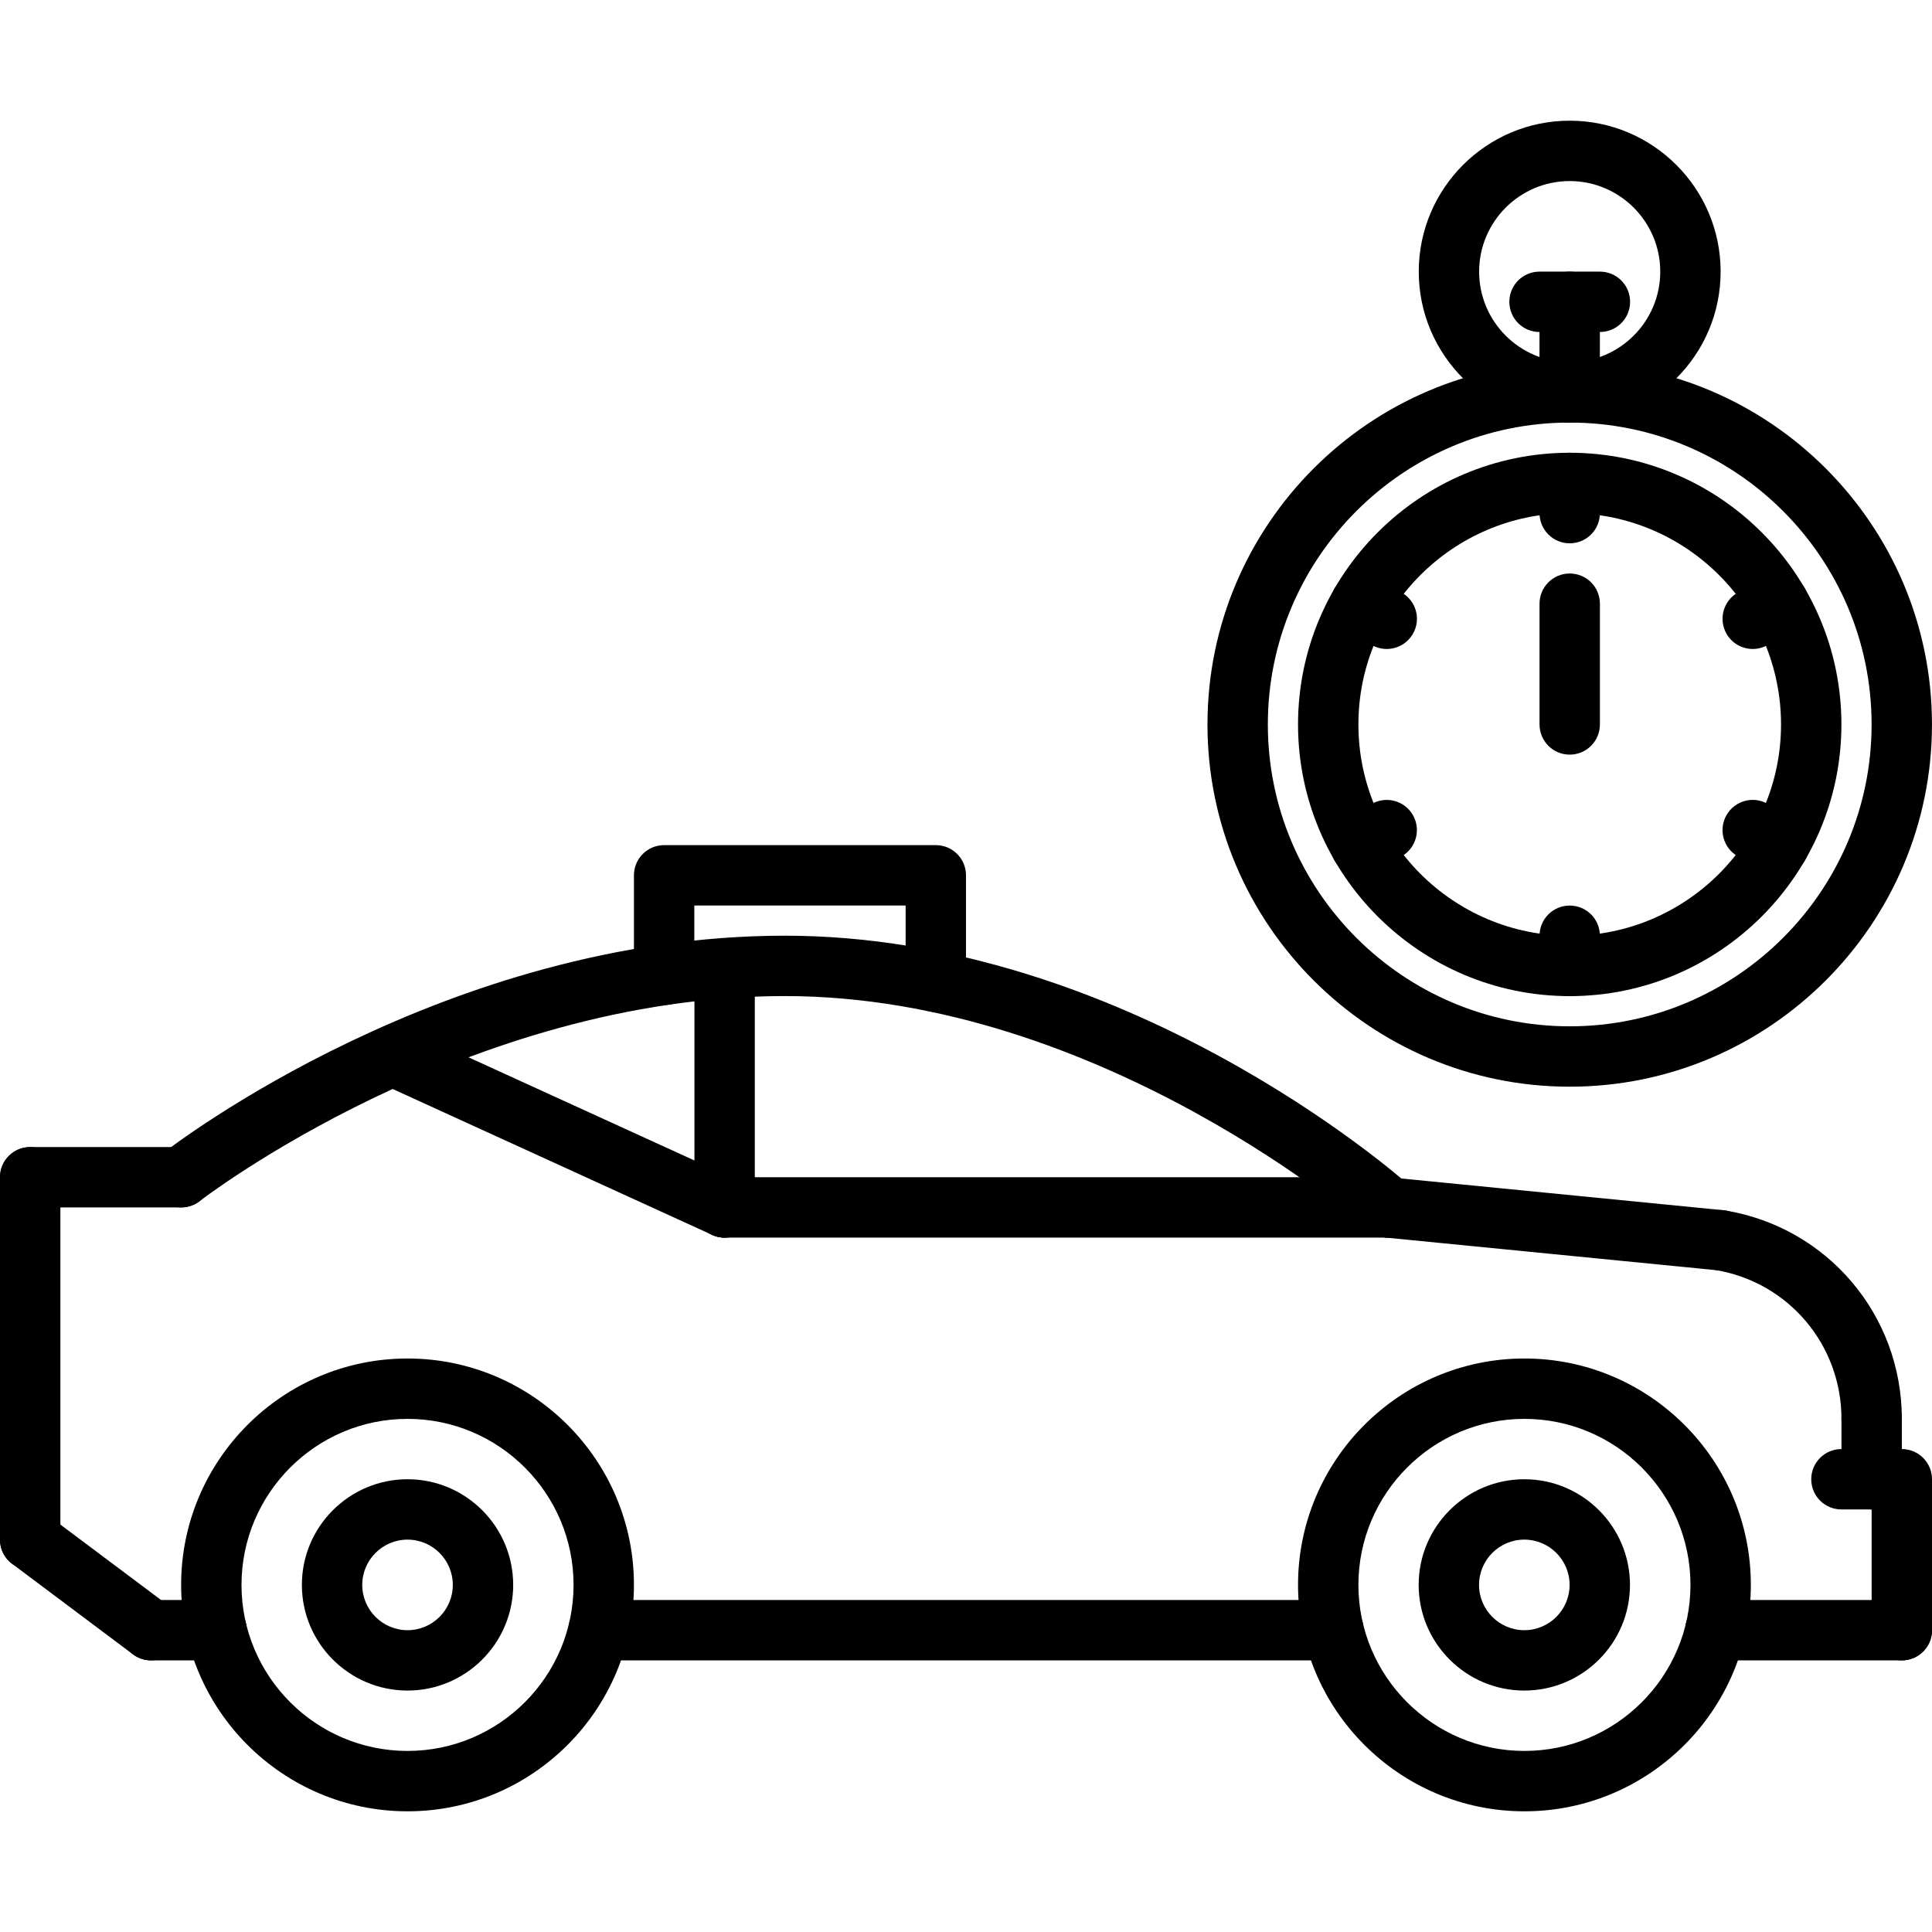 <svg id="icons" enable-background="new 0 0 64 64" height="512" viewBox="0 0 64 64" width="512" xmlns="http://www.w3.org/2000/svg"><g><g><path d="m62.001 48.004c-.553 0-1-.447-1-1 0-2.454-1.753-4.528-4.168-4.932-.544-.091-.912-.606-.821-1.151.092-.544.605-.919 1.151-.821 3.383.565 5.838 3.469 5.838 6.904 0 .553-.447 1-1 1z"/></g><g><path d="m62.001 50.002c-.553 0-1-.447-1-1v-1.998c0-.553.447-1 1-1s1 .447 1 1v1.998c0 .553-.447 1-1 1z"/></g><g><path d="m63 55.002c-.553 0-1-.447-1-1v-4h-1c-.553 0-1-.447-1-1s.447-1 1-1h2c.553 0 1 .447 1 1v5c0 .553-.447 1-1 1z"/></g><g><path d="m44.173 55.002h-24.347c-.553 0-1-.447-1-1s.447-1 1-1h24.347c.553 0 1 .447 1 1s-.447 1-1 1z"/></g><g><path d="m5.003 55.002c-.208 0-.419-.065-.599-.2l-4.004-3c-.442-.331-.532-.957-.2-1.399.33-.44.956-.532 1.399-.2l4.004 3c.442.331.532.957.2 1.399-.196.261-.495.4-.8.4z"/></g><g><path d="m1 52.002c-.553 0-1-.447-1-1v-12.004c0-.553.447-1 1-1s1 .447 1 1v12.004c0 .553-.447 1-1 1z"/></g><g><path d="m6.002 39.998h-5.002c-.553 0-1-.447-1-1s.447-1 1-1h5.002c.553 0 1 .447 1 1s-.447 1-1 1z"/></g><g><path d="m46.001 40.998c-.235 0-.473-.083-.663-.252-.087-.078-8.862-7.75-19.343-7.75-10.539 0-19.291 6.723-19.379 6.791-.436.338-1.063.26-1.403-.175-.339-.436-.261-1.063.175-1.403.378-.294 9.388-7.213 20.607-7.213 11.256 0 20.292 7.918 20.671 8.255.413.366.45.998.084 1.411-.198.222-.473.336-.749.336z"/></g><g><path d="m57.002 42.086c-.032 0-.065-.002-.099-.005l-10.999-1.084c-.55-.054-.952-.544-.897-1.093.054-.549.539-.945 1.093-.897l10.999 1.084c.55.054.952.544.897 1.093-.051.516-.485.902-.994.902z"/></g><g><path d="m46.002 40.998h-21.998c-.553 0-1-.447-1-1s.447-1 1-1h21.998c.553 0 1 .447 1 1s-.447 1-1 1z"/></g><g><path d="m24.003 40.998c-.139 0-.28-.029-.414-.091l-11.002-5.025c-.503-.229-.724-.822-.494-1.324s.823-.725 1.324-.494l11.002 5.025c.503.229.724.822.494 1.324-.168.368-.53.585-.91.585z"/></g><g><path d="m24.004 40.998c-.553 0-1-.447-1-1v-7.918c0-.553.447-1 1-1s1 .447 1 1v7.918c0 .553-.447 1-1 1z"/></g><g><path d="m13.5 60.002c-4.136 0-7.5-3.364-7.5-7.5s3.364-7.5 7.5-7.5 7.5 3.364 7.5 7.5-3.364 7.5-7.5 7.5zm0-13c-3.032 0-5.5 2.468-5.5 5.5s2.468 5.5 5.5 5.5 5.5-2.468 5.5-5.5-2.468-5.5-5.5-5.5z"/></g><g><path d="m13.5 56.002c-1.93 0-3.5-1.57-3.5-3.5s1.57-3.5 3.5-3.5 3.5 1.57 3.5 3.5-1.57 3.5-3.5 3.5zm0-5c-.827 0-1.5.673-1.5 1.5s.673 1.5 1.5 1.5 1.5-.673 1.5-1.5-.673-1.5-1.5-1.5z"/></g><g><path d="m50.499 60.002c-4.136 0-7.5-3.364-7.5-7.5s3.364-7.5 7.5-7.5 7.5 3.364 7.5 7.5-3.364 7.5-7.5 7.5zm0-13c-3.032 0-5.5 2.468-5.5 5.5s2.468 5.5 5.5 5.5 5.5-2.468 5.5-5.5-2.468-5.5-5.5-5.5z"/></g><g><path d="m50.495 56.002c-1.93 0-3.5-1.57-3.5-3.5s1.57-3.5 3.5-3.5 3.5 1.57 3.5 3.5-1.57 3.5-3.5 3.5zm0-5c-.827 0-1.5.673-1.5 1.5s.673 1.5 1.5 1.5 1.5-.673 1.5-1.5-.673-1.5-1.5-1.5z"/></g><g><path d="m7.175 55.002h-2.171c-.553 0-1-.447-1-1s.447-1 1-1h2.171c.553 0 1 .447 1 1s-.447 1-1 1z"/></g><g><path d="m63 55.002h-6.176c-.553 0-1-.447-1-1s.447-1 1-1h6.176c.553 0 1 .447 1 1s-.447 1-1 1z"/></g><g><path d="m31 33.525c-.553 0-1-.447-1-1v-2.529h-7v2.297c0 .553-.447 1-1 1s-1-.447-1-1v-3.297c0-.553.447-1 1-1h9c.553 0 1 .447 1 1v3.529c0 .553-.447 1-1 1z"/></g><g><g><path d="m51.999 35.998c-6.617 0-12-5.383-12-12s5.383-12 12-12 12 5.383 12 12-5.383 12-12 12zm0-22c-5.514 0-10 4.486-10 10s4.486 10 10 10 10-4.486 10-10-4.486-10-10-10z"/></g><g><path d="m51.999 32.998c-4.963 0-9-4.037-9-9s4.037-9 9-9 9 4.037 9 9-4.037 9-9 9zm0-16c-3.859 0-7 3.141-7 7s3.141 7 7 7 7-3.141 7-7-3.141-7-7-7z"/></g><g><path d="m51.999 17.998c-.553 0-1-.447-1-1v-1c0-.553.447-1 1-1s1 .447 1 1v1c0 .553-.447 1-1 1z"/></g><g><path d="m51.999 32.998c-.553 0-1-.447-1-1v-1c0-.553.447-1 1-1s1 .447 1 1v1c0 .553-.447 1-1 1z"/></g><g><path d="m45.937 21.498c-.17 0-.341-.043-.498-.134l-.867-.5c-.479-.275-.644-.888-.367-1.365.274-.479.887-.643 1.365-.367l.867.5c.479.275.644.888.367 1.365-.185.321-.522.501-.867.501z"/></g><g><path d="m58.927 28.998c-.17 0-.341-.043-.498-.134l-.867-.5c-.479-.275-.644-.888-.367-1.365.275-.479.888-.645 1.365-.367l.867.5c.479.275.644.888.367 1.365-.185.321-.522.501-.867.501z"/></g><g><path d="m45.071 28.998c-.346 0-.683-.18-.867-.501-.276-.478-.111-1.09.367-1.365l.867-.5c.479-.276 1.091-.111 1.365.367.276.478.111 1.09-.367 1.365l-.867.5c-.157.091-.329.134-.498.134z"/></g><g><path d="m58.062 21.498c-.346 0-.683-.18-.867-.501-.276-.478-.111-1.09.367-1.365l.867-.5c.479-.277 1.091-.111 1.365.367.276.478.111 1.09-.367 1.365l-.867.5c-.158.091-.33.134-.498.134z"/></g><g><path d="m51.999 24.998c-.553 0-1-.447-1-1v-4c0-.553.447-1 1-1s1 .447 1 1v4c0 .553-.447 1-1 1z"/></g><g><path d="m51.998 13.998c-2.757 0-5-2.243-5-5s2.243-5 5-5 5 2.243 5 5-2.243 5-5 5zm0-8c-1.654 0-3 1.346-3 3s1.346 3 3 3 3-1.346 3-3-1.346-3-3-3z"/></g><g><path d="m51.998 13.998c-.553 0-1-.447-1-1v-3c0-.553.447-1 1-1s1 .447 1 1v3c0 .553-.447 1-1 1z"/></g><g><path d="m52.999 10.998h-2c-.553 0-1-.447-1-1s.447-1 1-1h2c.553 0 1 .447 1 1s-.447 1-1 1z"/></g></g></g></svg>